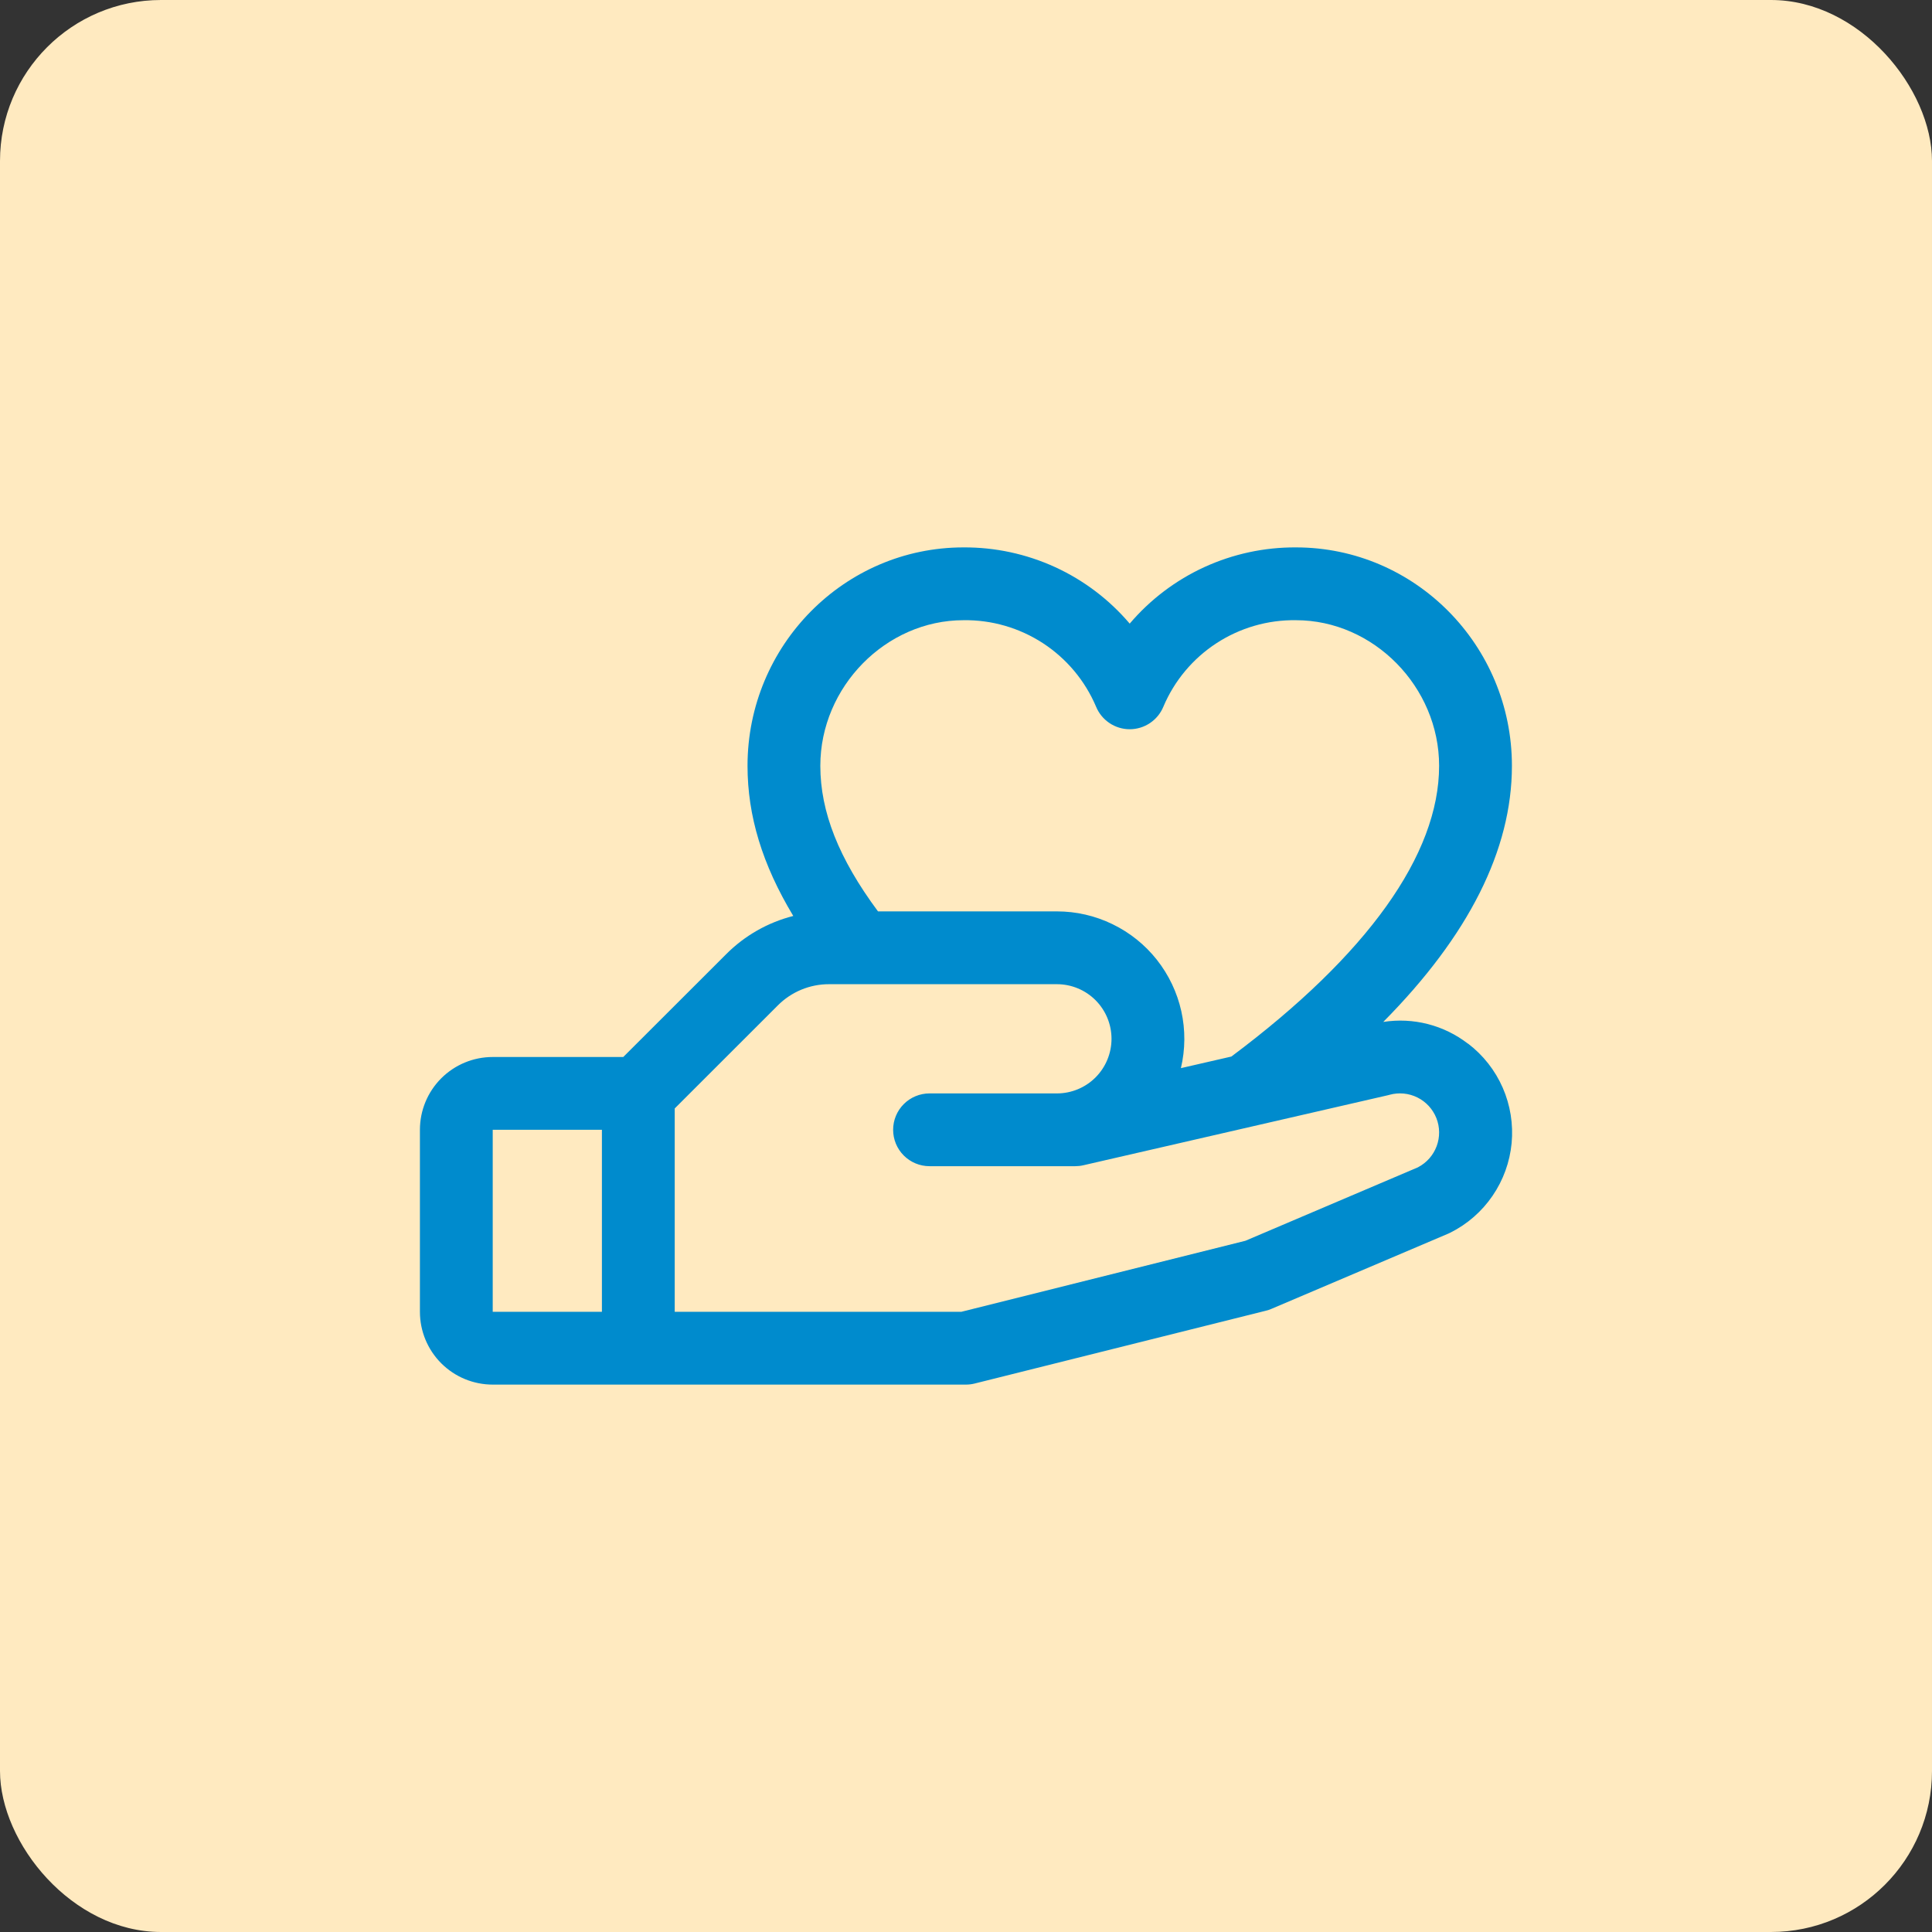 <svg width="60" height="60" viewBox="0 0 60 60" fill="none" xmlns="http://www.w3.org/2000/svg">
<rect x="0" y="0" width="60" height="60" fill="#333333" stroke="none"/>
<rect width="60" height="60" rx="5" fill="#FFEAC0"/>
<path d="M45.587 32.411C45.218 32.126 44.794 31.919 44.342 31.803C43.89 31.687 43.419 31.665 42.958 31.737C45.611 29.058 46.954 26.394 46.954 23.783C46.954 20.042 43.946 17 40.248 17C39.266 16.994 38.296 17.203 37.404 17.611C36.512 18.02 35.72 18.62 35.084 19.367C34.449 18.62 33.657 18.02 32.765 17.611C31.873 17.203 30.902 16.994 29.921 17C26.223 17 23.215 20.042 23.215 23.783C23.215 25.337 23.673 26.848 24.636 28.446C23.847 28.646 23.127 29.056 22.552 29.633L19.356 32.826H15.302C14.702 32.826 14.127 33.064 13.703 33.488C13.279 33.912 13.041 34.487 13.041 35.087V40.739C13.041 41.339 13.279 41.914 13.703 42.338C14.127 42.762 14.702 43 15.302 43H29.997C30.09 43 30.182 42.989 30.272 42.966L39.315 40.705C39.373 40.691 39.429 40.673 39.483 40.649L44.976 38.312L45.038 38.283C45.566 38.02 46.018 37.626 46.351 37.139C46.685 36.652 46.889 36.089 46.945 35.501C47 34.914 46.905 34.322 46.669 33.781C46.432 33.24 46.062 32.769 45.593 32.411H45.587ZM29.921 19.261C30.797 19.248 31.656 19.497 32.39 19.975C33.123 20.453 33.697 21.139 34.039 21.946C34.124 22.153 34.269 22.33 34.455 22.455C34.641 22.58 34.86 22.647 35.084 22.647C35.309 22.647 35.528 22.58 35.714 22.455C35.9 22.33 36.045 22.153 36.13 21.946C36.471 21.139 37.046 20.453 37.779 19.975C38.513 19.497 39.372 19.248 40.248 19.261C42.657 19.261 44.693 21.331 44.693 23.783C44.693 26.54 42.462 29.658 38.241 32.812L36.674 33.172C36.812 32.591 36.816 31.987 36.687 31.404C36.557 30.821 36.297 30.275 35.927 29.806C35.557 29.338 35.085 28.96 34.547 28.7C34.01 28.439 33.421 28.304 32.824 28.304H27.267C26.048 26.66 25.476 25.213 25.476 23.783C25.476 21.331 27.512 19.261 29.921 19.261ZM15.302 35.087H18.693V40.739H15.302V35.087ZM44.047 36.247L38.678 38.533L29.856 40.739H20.954V34.424L24.152 31.228C24.361 31.017 24.61 30.85 24.884 30.736C25.159 30.622 25.453 30.564 25.75 30.565H32.824C33.273 30.565 33.705 30.744 34.023 31.062C34.34 31.38 34.519 31.811 34.519 32.261C34.519 32.711 34.34 33.142 34.023 33.46C33.705 33.778 33.273 33.957 32.824 33.957H28.867C28.567 33.957 28.28 34.076 28.068 34.288C27.856 34.5 27.737 34.787 27.737 35.087C27.737 35.387 27.856 35.674 28.068 35.886C28.28 36.098 28.567 36.217 28.867 36.217H33.389C33.474 36.217 33.559 36.208 33.642 36.189L43.109 34.012L43.153 34C43.442 33.92 43.75 33.95 44.019 34.083C44.288 34.217 44.497 34.445 44.608 34.724C44.718 35.002 44.722 35.312 44.617 35.594C44.513 35.875 44.309 36.108 44.043 36.247H44.047Z" fill="#008BCD"/>
</svg>
